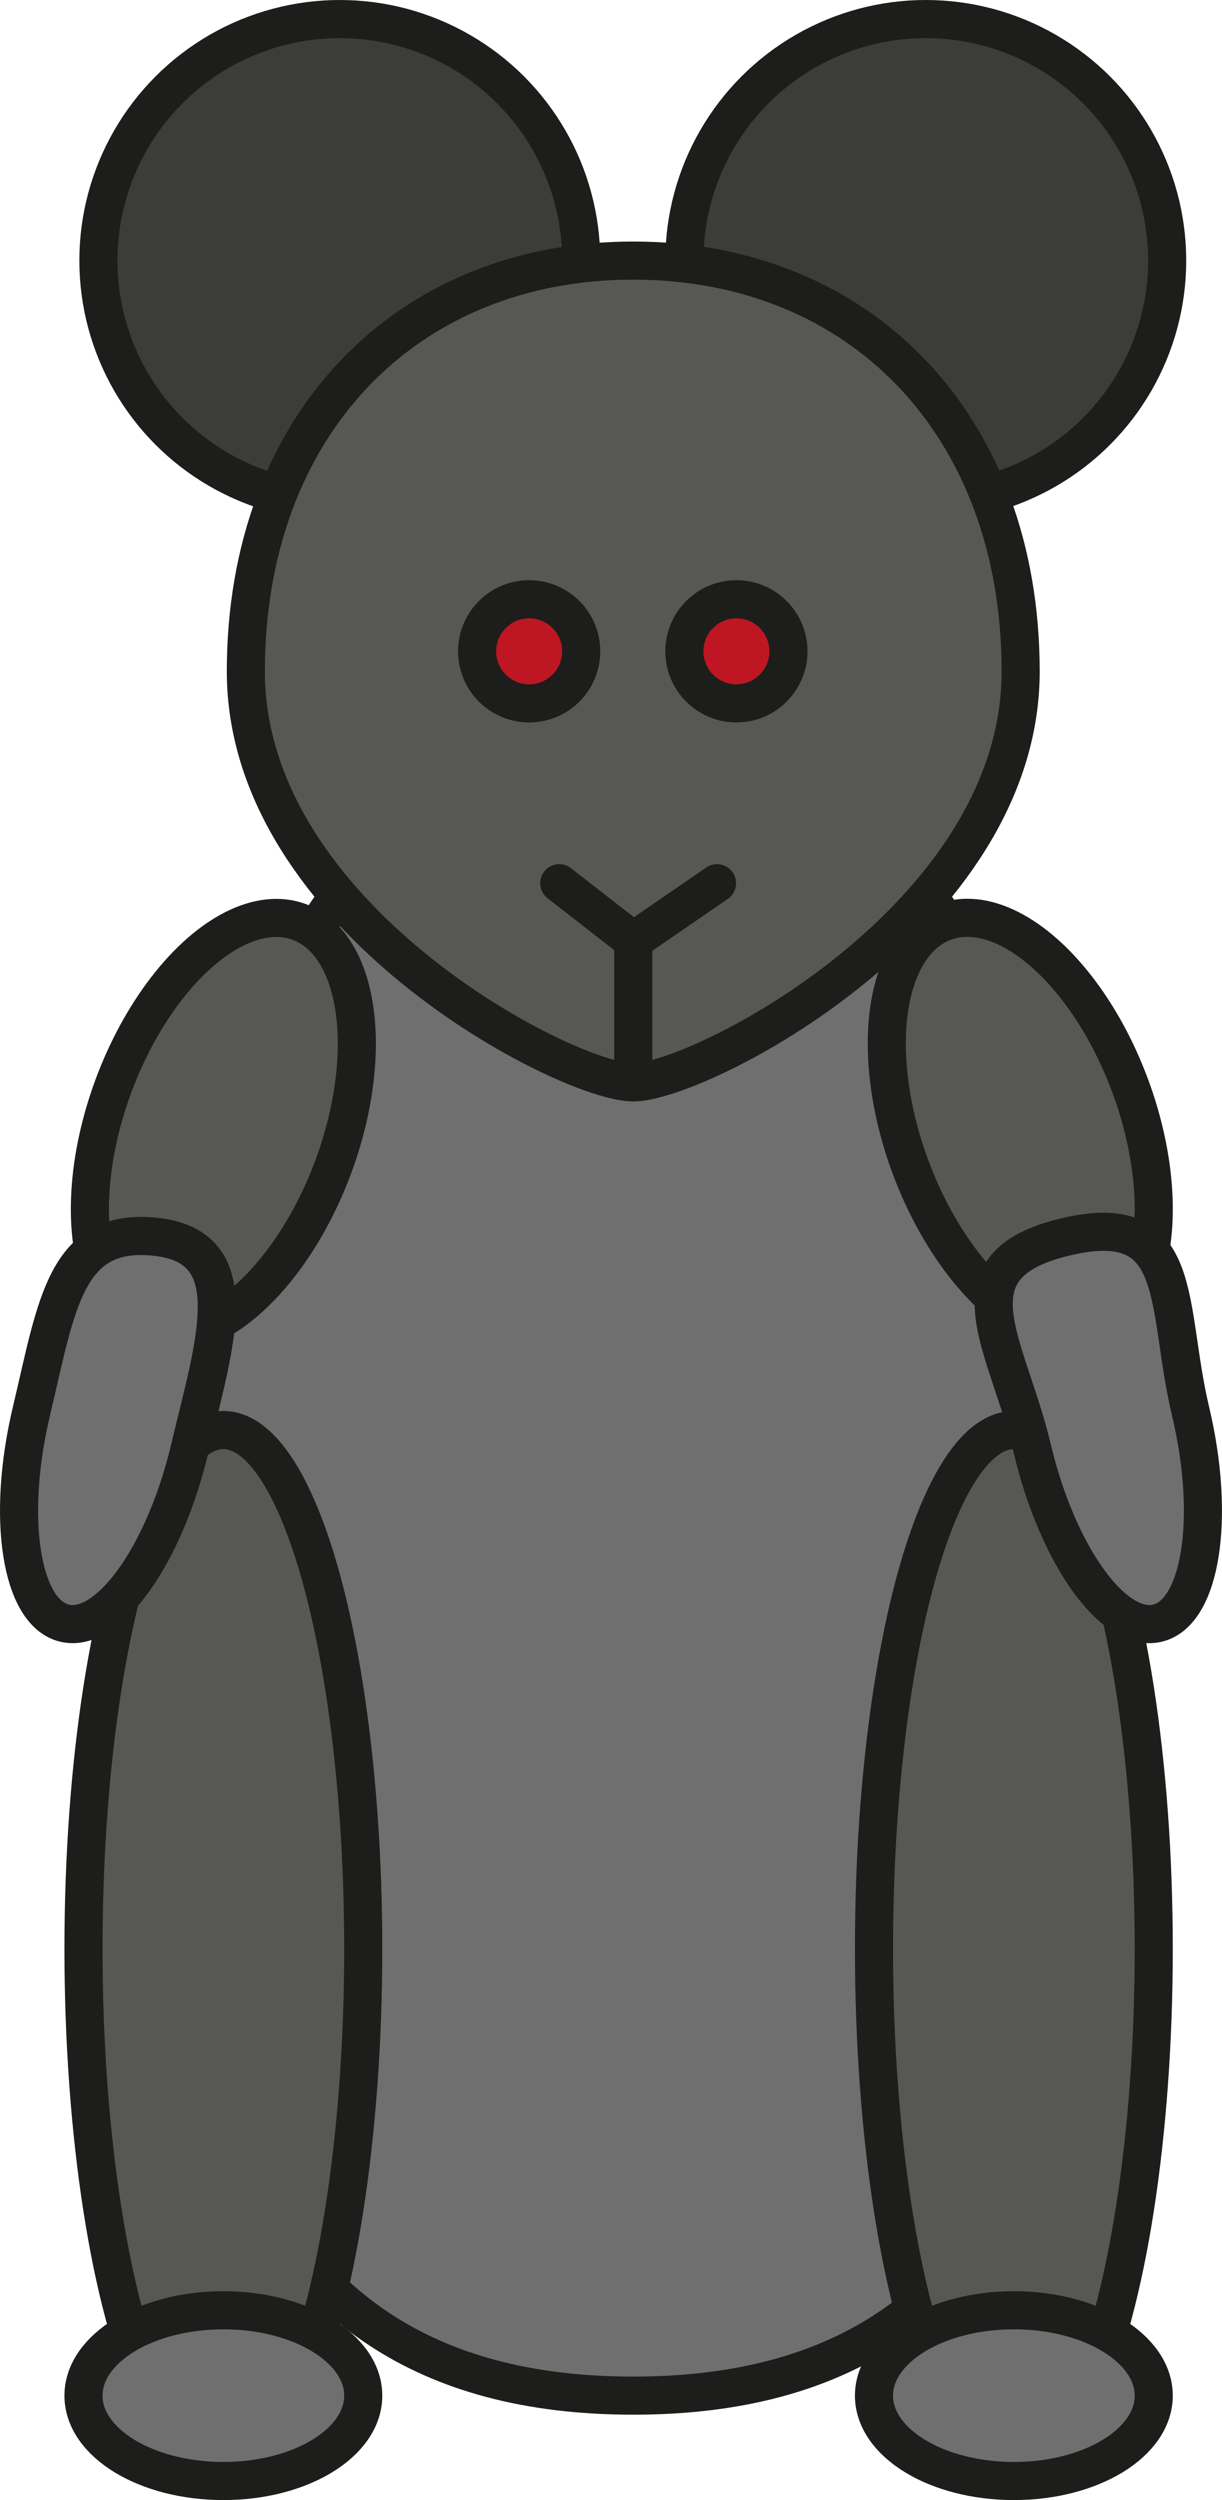 <?xml version="1.0" encoding="UTF-8"?>
<svg id="_Слой_2" data-name="Слой 2" xmlns="http://www.w3.org/2000/svg" viewBox="0 0 866.21 1771.28">
  <defs>
    <style>
      .cls-1 {
        fill: #3c3c3b;
      }

      .cls-1, .cls-2, .cls-3, .cls-4, .cls-5 {
        stroke: #1d1d1b;
        stroke-linecap: round;
        stroke-miterlimit: 10;
        stroke-width: 27px;
      }

      .cls-2 {
        fill: none;
      }

      .cls-3 {
        fill: #706f6f;
      }

      .cls-4 {
        fill: #be1622;
      }

      .cls-5 {
        fill: #575756;
      }
    </style>
  </defs>
  <g id="_Слой_1-2" data-name="Слой 1">
    <g>
      <circle class="cls-1" cx="240.87" cy="184.62" r="171.12"/>
      <circle class="cls-1" cx="656.23" cy="184.62" r="171.12"/>
      <path class="cls-3" d="M787.85,1102.81c0,328.32-39.1,594.48-338.97,594.48S109.91,1431.14,109.91,1102.81,261.67,508.33,448.88,508.33s338.97,266.16,338.97,594.48Z"/>
      <ellipse class="cls-5" cx="158.33" cy="1380.74" rx="99.15" ry="367.57"/>
      <ellipse class="cls-5" cx="718.67" cy="1380.74" rx="99.15" ry="367.57"/>
      <ellipse class="cls-3" cx="158.33" cy="1697.29" rx="99.15" ry="60.49"/>
      <ellipse class="cls-3" cx="718.67" cy="1697.29" rx="99.15" ry="60.49"/>
      <ellipse class="cls-5" cx="158.33" cy="797.99" rx="154.5" ry="83.01" transform="translate(-644.83 668.41) rotate(-69.61)"/>
      <ellipse class="cls-5" cx="723.2" cy="797.99" rx="83.01" ry="154.5" transform="translate(-232.69 301.92) rotate(-20.39)"/>
      <path class="cls-3" d="M134.44,1026.52c-17.98,75.57-57.67,130.86-88.64,123.49-30.97-7.37-41.5-74.61-23.52-150.18,17.98-75.57,23.99-130.86,88.64-123.49,64.66,7.37,41.5,74.61,23.52,150.18Z"/>
      <path class="cls-3" d="M731.76,1026.52c17.98,75.57,57.67,130.86,88.64,123.49,30.97-7.37,41.5-74.61,23.52-150.18-17.98-75.57-3.26-143.81-88.64-123.49-85.39,20.32-41.5,74.61-23.52,150.18Z"/>
      <path class="cls-5" d="M723.49,475.74c0,174.84-228.05,291.12-274.61,291.12s-274.61-116.28-274.61-291.12,113.83-291.12,274.61-291.12,274.61,116.28,274.61,291.12Z"/>
      <circle class="cls-4" cx="375.09" cy="461.46" r="36.89"/>
      <circle class="cls-4" cx="522" cy="461.46" r="36.89"/>
      <polyline class="cls-2" points="396.42 625.74 448.88 666.55 448.88 751.87"/>
      <line class="cls-2" x1="508.25" y1="625.74" x2="448.88" y2="666.55"/>
    </g>
  </g>
</svg>